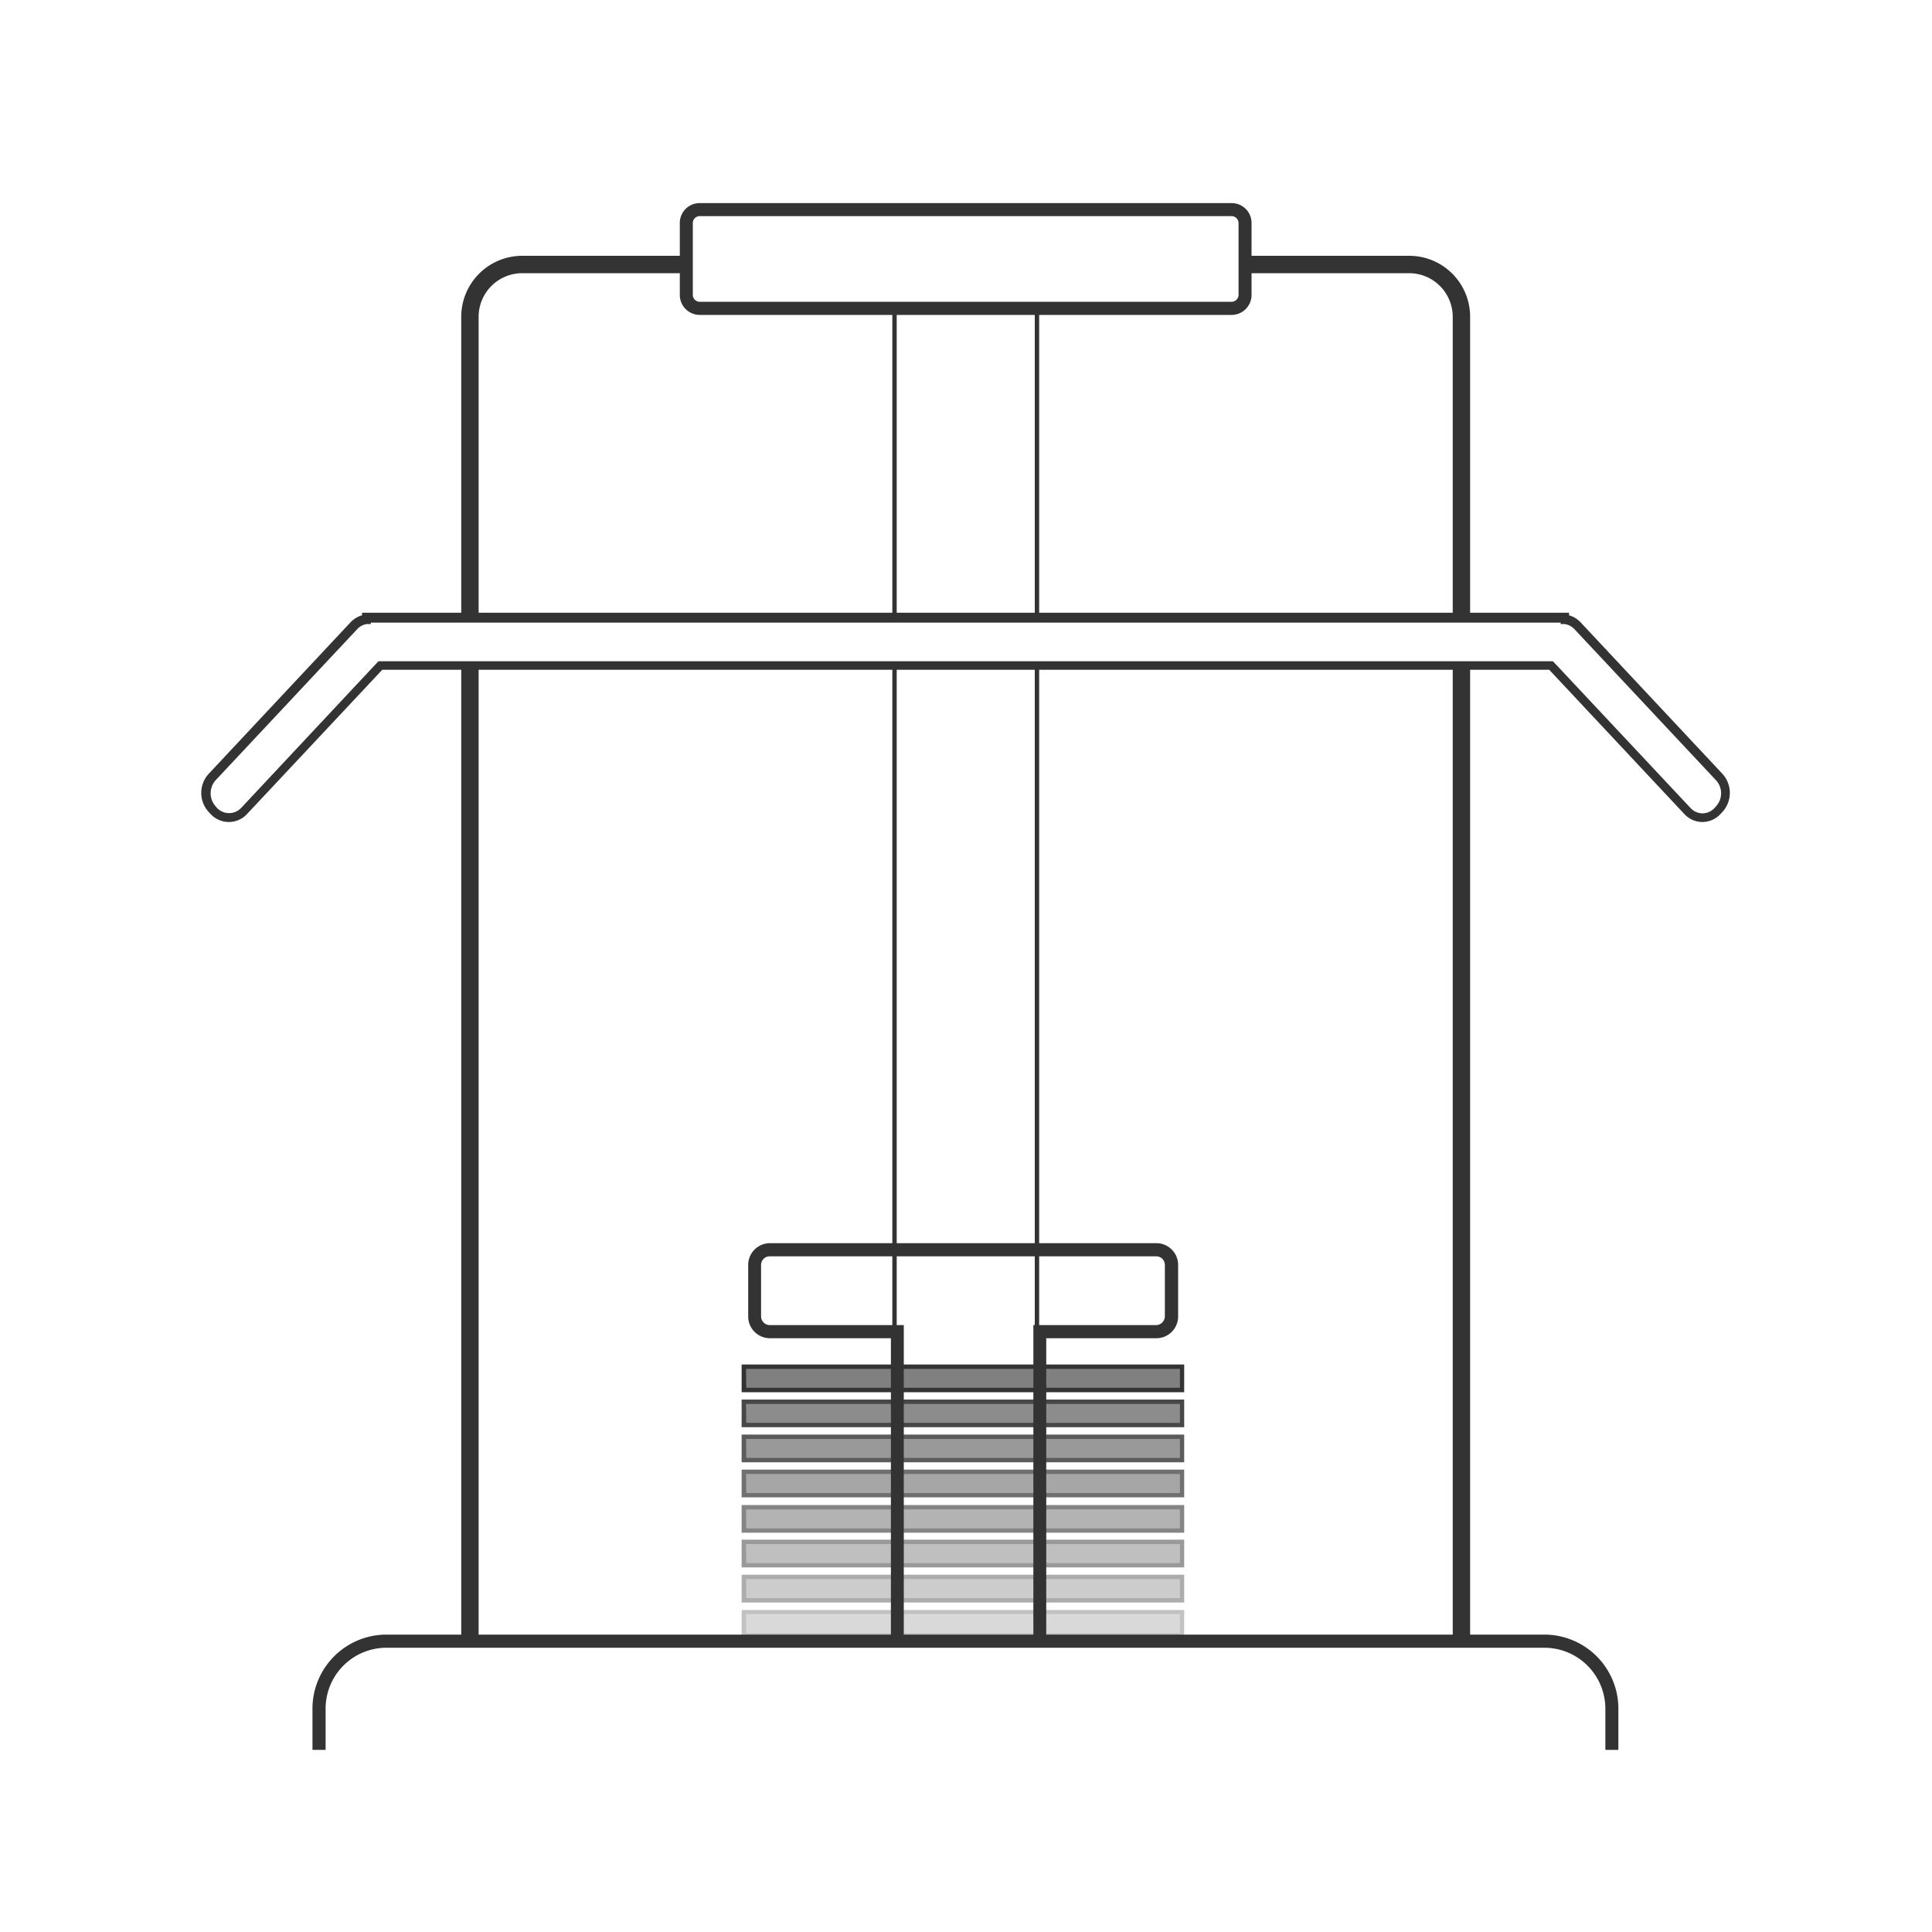 <svg id="Layer_1" data-name="Layer 1" xmlns="http://www.w3.org/2000/svg" xmlns:xlink="http://www.w3.org/1999/xlink" viewBox="0 0 150 150"><defs><style>.cls-1{fill:none;}.cls-2{clip-path:url(#clip-path);}.cls-3{fill:#333;}.cls-4{fill:gray;}.cls-5{opacity:0.9;}.cls-6{opacity:0.8;}.cls-7{opacity:0.7;}.cls-8{opacity:0.6;}.cls-9{opacity:0.5;}.cls-10{opacity:0.4;}.cls-11{opacity:0.3;}</style><clipPath id="clip-path"><rect class="cls-1" y="-7.83" width="150" height="143.69" rx="12" ry="12"/></clipPath></defs><title>ICON DUNG CU THE THAO</title><g class="cls-2"><path class="cls-3" d="M37.16,48H35.81V24.59a4.74,4.74,0,0,1,4.74-4.73H53.29v1.35H40.55a3.39,3.39,0,0,0-3.39,3.38Z"/><path class="cls-3" d="M114.14,48h-1.35V24.59a3.39,3.39,0,0,0-3.38-3.38H96.67V19.86h12.74a4.73,4.73,0,0,1,4.73,4.73Z"/><rect class="cls-3" x="35.81" y="51.67" width="1.35" height="75.75"/><rect class="cls-3" x="112.79" y="51.67" width="1.35" height="75.75"/><rect class="cls-3" x="69.28" y="23.94" width="0.34" height="24"/><rect class="cls-3" x="80.34" y="23.94" width="0.34" height="24"/><rect class="cls-3" x="69.28" y="51.67" width="0.34" height="75.75"/><rect class="cls-3" x="80.34" y="51.67" width="0.34" height="75.75"/><path class="cls-3" d="M119.93,145.16H30a5.75,5.75,0,0,1-5.74-5.74v-6.77A5.75,5.75,0,0,1,30,126.91h89.91a5.75,5.75,0,0,1,5.74,5.74v6.77A5.75,5.75,0,0,1,119.93,145.16ZM30,127.93a4.73,4.73,0,0,0-4.72,4.72v6.77A4.73,4.73,0,0,0,30,144.14h89.91a4.74,4.74,0,0,0,4.73-4.72v-6.77a4.74,4.74,0,0,0-4.73-4.72Z"/><path class="cls-3" d="M132.18,63.82h0a1.92,1.92,0,0,1-1.41-.62L120.28,52H29.68L19.18,63.2a1.92,1.92,0,0,1-1.41.62,1.94,1.94,0,0,1-1.42-.62l-.13-.14a2.19,2.19,0,0,1,0-3l11-11.75a2,2,0,0,1,.89-.54v-.2h93.71v.2a2,2,0,0,1,.89.54l11,11.75a2.19,2.19,0,0,1,0,3l-.13.14A1.94,1.94,0,0,1,132.18,63.82ZM29.38,51.34h91.19l10.69,11.4a1.28,1.28,0,0,0,.92.41h0a1.29,1.29,0,0,0,.93-.41l.13-.15a1.49,1.49,0,0,0,0-2l-11-11.74a1.31,1.31,0,0,0-.78-.4l-.29,0v-.11H28.79v.11l-.29,0a1.26,1.26,0,0,0-.77.4l-11,11.74a1.52,1.52,0,0,0,0,2l.13.15a1.29,1.29,0,0,0,1.85,0Z"/><rect class="cls-4" x="57.75" y="106.11" width="34.02" height="1.81"/><path class="cls-3" d="M91.94,108.09H57.58v-2.15H91.94Zm-34-.34H91.61v-1.47H57.92Z"/><g class="cls-5"><rect class="cls-4" x="57.75" y="108.83" width="34.02" height="1.81"/><path class="cls-3" d="M91.94,110.81H57.58v-2.15H91.94Zm-34-.34H91.61V109H57.92Z"/></g><g class="cls-6"><rect class="cls-4" x="57.75" y="111.55" width="34.02" height="1.81"/><path class="cls-3" d="M91.94,113.53H57.58v-2.15H91.94Zm-34-.34H91.61v-1.47H57.92Z"/></g><g class="cls-7"><rect class="cls-4" x="57.75" y="114.27" width="34.02" height="1.81"/><path class="cls-3" d="M91.94,116.25H57.58V114.1H91.94Zm-34-.33H91.61v-1.48H57.92Z"/></g><g class="cls-8"><rect class="cls-4" x="57.75" y="116.99" width="34.02" height="1.81"/><path class="cls-3" d="M91.94,119H57.58v-2.15H91.94Zm-34-.33H91.61v-1.48H57.92Z"/></g><g class="cls-9"><rect class="cls-4" x="57.75" y="119.71" width="34.02" height="1.81"/><path class="cls-3" d="M91.94,121.69H57.58v-2.15H91.94Zm-34-.33H91.61v-1.48H57.92Z"/></g><g class="cls-10"><rect class="cls-4" x="57.75" y="122.43" width="34.02" height="1.81"/><path class="cls-3" d="M91.94,124.42H57.58v-2.16H91.94Zm-34-.34H91.61V122.6H57.92Z"/></g><g class="cls-11"><rect class="cls-4" x="57.75" y="125.15" width="34.02" height="1.81"/><path class="cls-3" d="M91.94,127.14H57.58V125H91.94Zm-34-.34H91.61v-1.48H57.92Z"/></g><path class="cls-3" d="M81.23,127.42h-1V102.88h9.53a.69.69,0,0,0,.68-.67v-4a.67.67,0,0,0-.68-.67h-30a.67.67,0,0,0-.67.67v4a.68.68,0,0,0,.67.67H70.17v24.54h-1V103.9H59.78a1.69,1.69,0,0,1-1.69-1.69v-4a1.69,1.69,0,0,1,1.69-1.69h30a1.69,1.69,0,0,1,1.69,1.69v4a1.69,1.69,0,0,1-1.69,1.69H81.23Z"/><path class="cls-3" d="M95.62,24.45H54.33a1.55,1.55,0,0,1-1.55-1.55V17.32a1.54,1.54,0,0,1,1.55-1.55H95.62a1.54,1.54,0,0,1,1.55,1.55V22.9A1.55,1.55,0,0,1,95.62,24.45ZM54.33,16.78a.54.54,0,0,0-.54.54V22.9a.54.54,0,0,0,.54.53H95.62a.54.54,0,0,0,.54-.53V17.32a.54.54,0,0,0-.54-.54Z"/></g></svg>